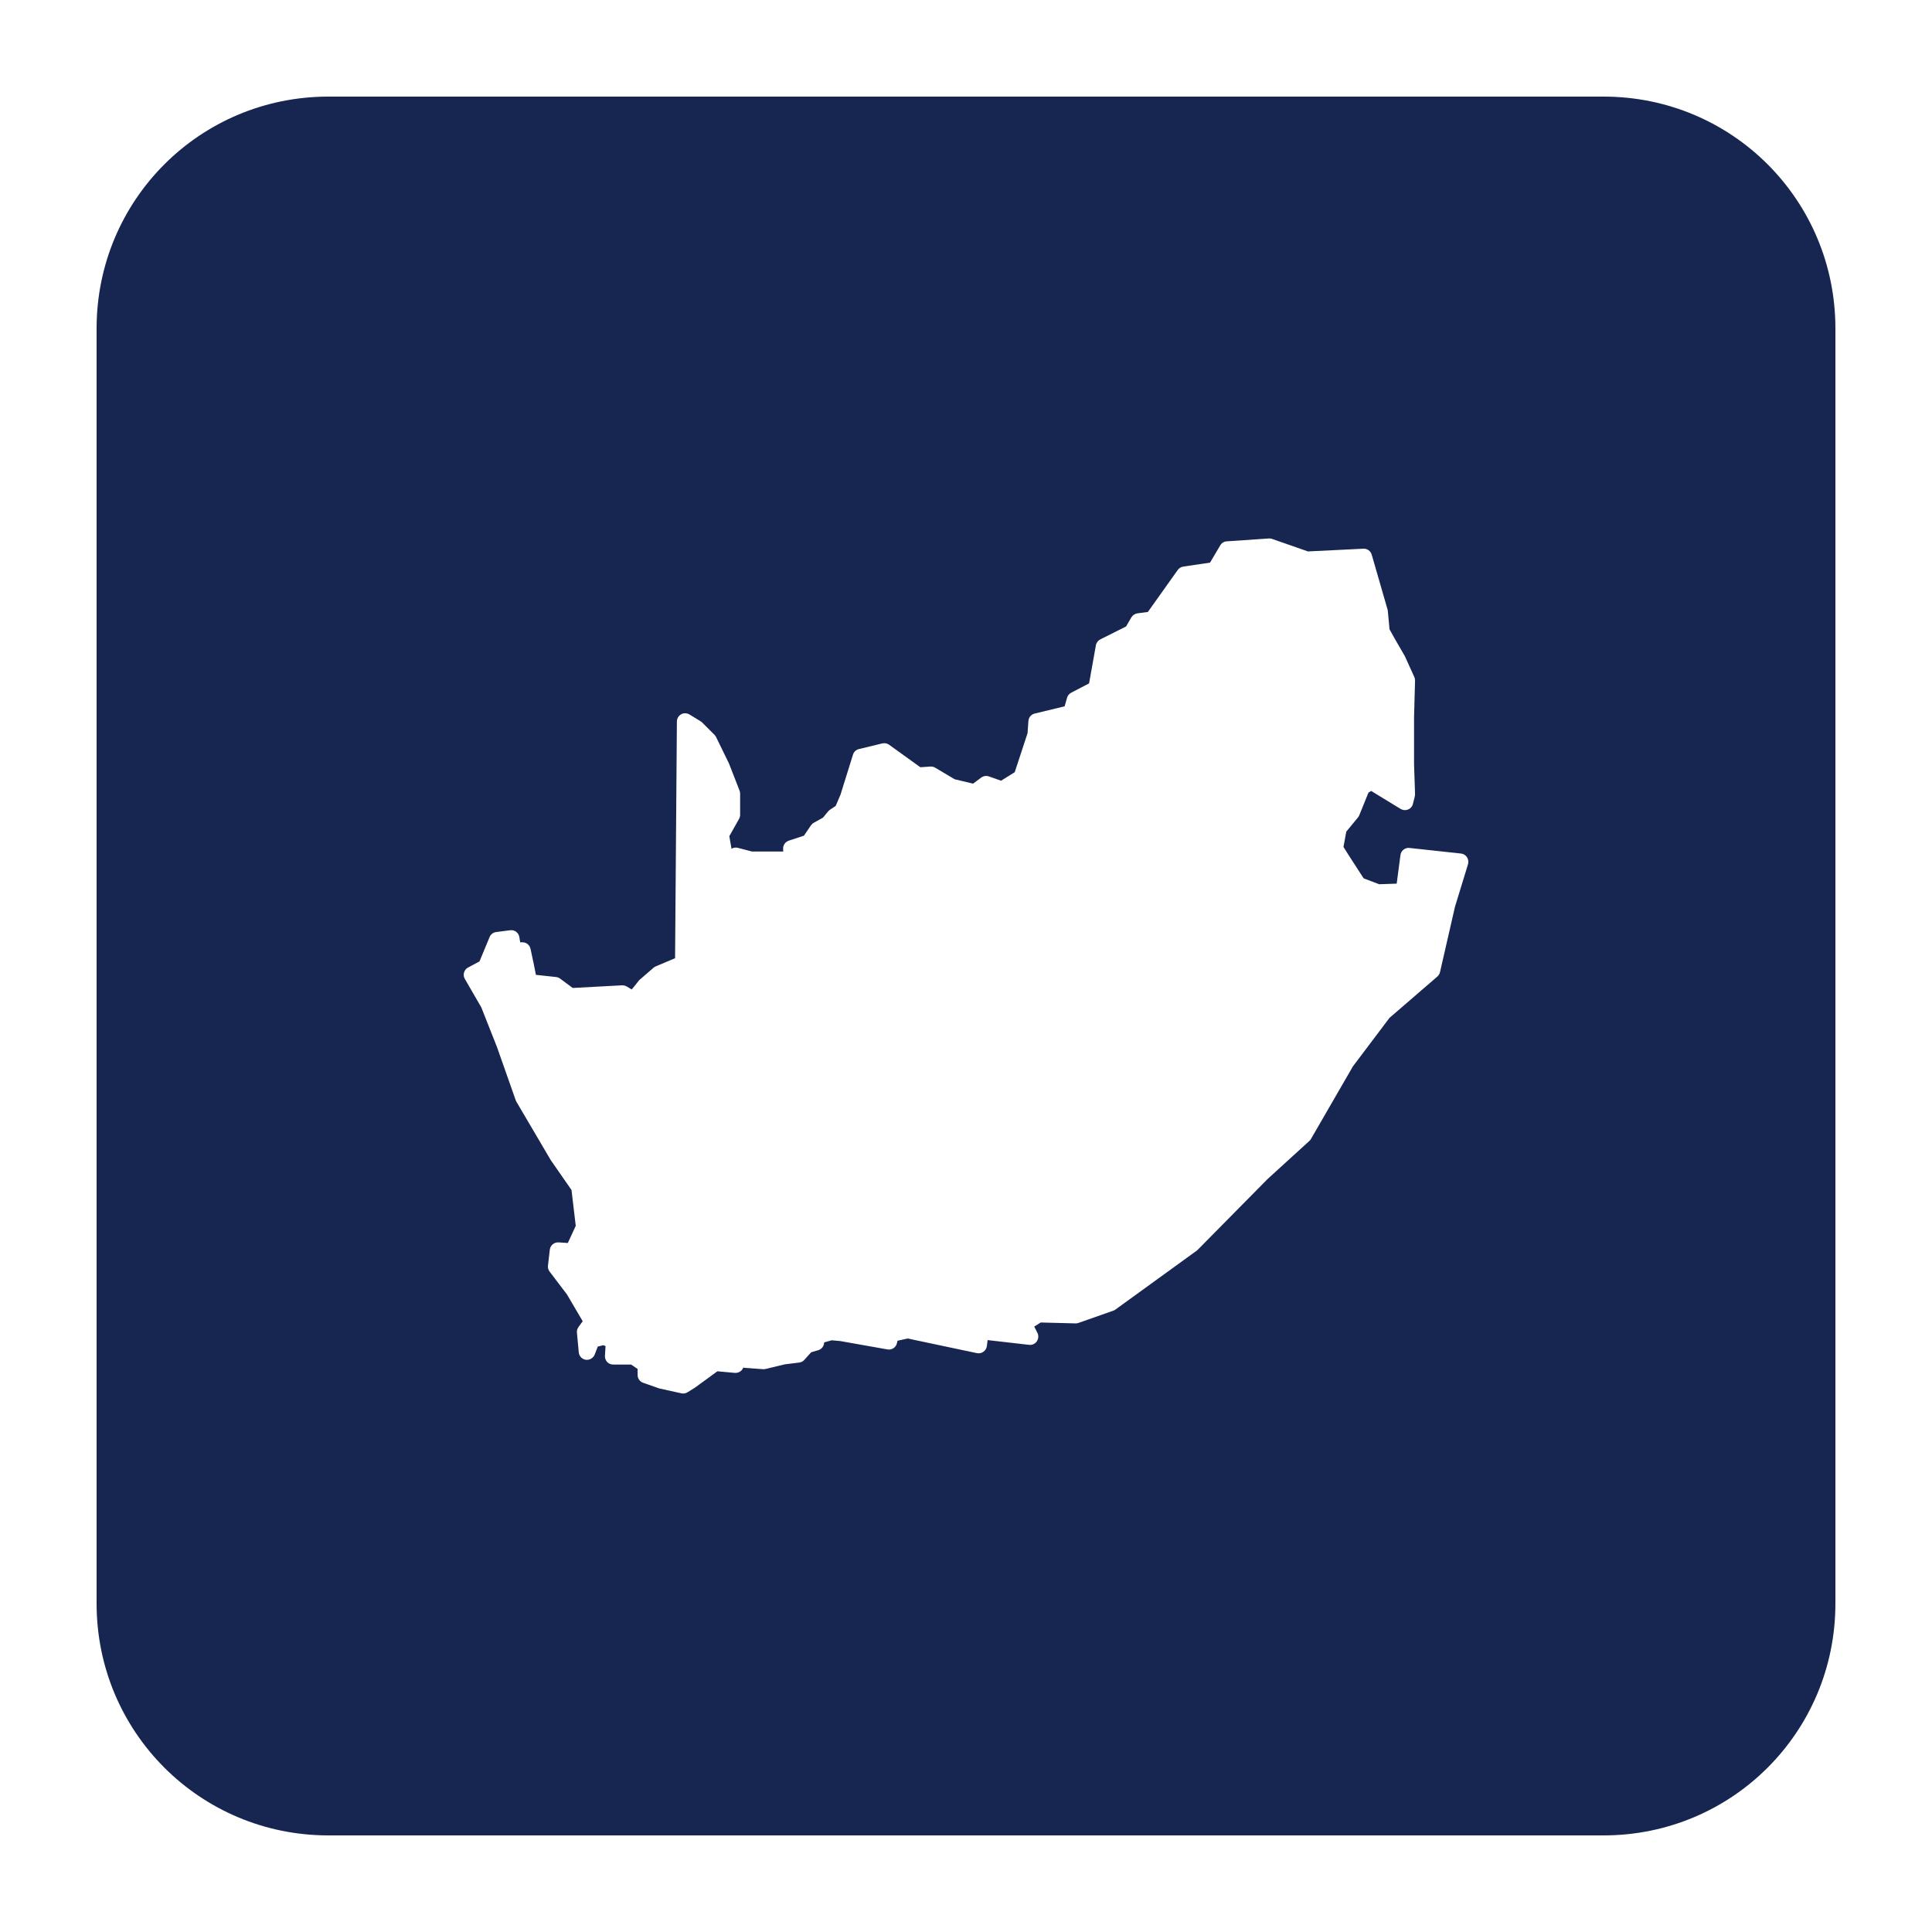 <?xml version="1.0" encoding="UTF-8"?>
<svg fill="#162651" width="100pt" height="100pt" version="1.1" viewBox="0 0 100 100" xmlns="http://www.w3.org/2000/svg">
 <path d="m17 5c-6.648 0-12 5.352-12 12v66c0 6.648 5.352 12 12 12h66c6.648 0 12-5.352 12-12v-66c0-6.648-5.352-12-12-12zm48.672 22.871h0.047c0.039 0 0.082 0.008 0.125 0.023l1.855 0.648 2.867-0.141c0.199-0.012 0.379 0.117 0.434 0.309l0.824 2.856c0.004 0.027 0.008 0.051 0.012 0.078l0.086 0.93 0.25 0.449 0.527 0.914c0.008 0.012 0.012 0.023 0.02 0.035l0.484 1.066c0.027 0.059 0.039 0.125 0.039 0.191l-0.051 1.879v2.453l0.051 1.543c0 0.039-0.004 0.078-0.012 0.117l-0.098 0.387c-0.031 0.133-0.125 0.242-0.254 0.293-0.125 0.051-0.266 0.039-0.383-0.031l-1.523-0.93-0.141 0.086-0.477 1.176c-0.016 0.039-0.039 0.074-0.066 0.109l-0.605 0.734-0.145 0.793 0.246 0.391 0.797 1.234 0.805 0.305 0.906-0.031 0.195-1.48c0.031-0.23 0.238-0.395 0.469-0.367l2.664 0.289c0.125 0.012 0.238 0.082 0.309 0.188 0.07 0.109 0.09 0.238 0.055 0.363l-0.676 2.207-0.773 3.375c-0.02 0.09-0.066 0.168-0.133 0.23l-2.484 2.144-1.891 2.508-2.168 3.75c-0.02 0.039-0.047 0.074-0.078 0.102l-2.172 1.98-3.621 3.668c-0.016 0.016-0.035 0.031-0.051 0.043l-4.211 3.051c-0.035 0.023-0.07 0.043-0.109 0.055l-1.789 0.629c-0.051 0.02-0.102 0.027-0.152 0.027l-1.809-0.047-0.336 0.211 0.168 0.332c0.066 0.137 0.055 0.305-0.035 0.434-0.09 0.129-0.242 0.199-0.398 0.18l-2.148-0.246-0.039 0.312c-0.016 0.117-0.082 0.227-0.18 0.293-0.098 0.07-0.219 0.094-0.336 0.07l-3.582-0.758-0.527 0.117-0.031 0.133c-0.055 0.219-0.27 0.355-0.488 0.316l-2.449-0.434-0.438-0.039-0.391 0.109c0 0.184-0.125 0.348-0.301 0.402l-0.371 0.109-0.355 0.395c-0.066 0.074-0.16 0.125-0.262 0.137l-0.754 0.094-0.988 0.238c-0.043 0.012-0.086 0.012-0.129 0.012l-1.016-0.074 0.012-0.09c-0.035 0.219-0.238 0.375-0.461 0.355l-0.902-0.082-1.129 0.824c-0.008 0.008-0.016 0.012-0.027 0.02l-0.383 0.238c-0.098 0.062-0.211 0.082-0.32 0.059l-1.113-0.246c-0.016 0-0.031-0.008-0.047-0.012l-0.824-0.289c-0.172-0.062-0.285-0.223-0.285-0.402v-0.312l-0.336-0.23h-0.93c-0.121 0-0.23-0.047-0.312-0.133-0.078-0.086-0.121-0.203-0.113-0.32l0.031-0.504-0.117-0.043-0.285 0.07-0.16 0.414c-0.074 0.184-0.262 0.293-0.457 0.27-0.195-0.027-0.348-0.184-0.367-0.383l-0.094-1.016c-0.012-0.105 0.016-0.207 0.078-0.293l0.219-0.305-0.812-1.383-0.902-1.188c-0.066-0.09-0.098-0.199-0.082-0.309l0.094-0.82c0.027-0.227 0.227-0.395 0.453-0.379l0.48 0.031 0.41-0.887-0.219-1.855-1.047-1.508c-0.008-0.008-0.016-0.02-0.02-0.027l-1.793-3.047c-0.012-0.023-0.023-0.051-0.031-0.074l-0.969-2.75-0.809-2.047-0.852-1.473c-0.059-0.098-0.074-0.219-0.043-0.328 0.031-0.113 0.105-0.207 0.207-0.262l0.594-0.316 0.523-1.262c0.055-0.141 0.188-0.238 0.336-0.258l0.727-0.094c0.23-0.031 0.441 0.125 0.477 0.355l0.043 0.27h0.117c0.203-0.004 0.375 0.141 0.418 0.336l0.145 0.68s0 0.004 0.004 0.008l0.129 0.66 1.047 0.113c0.074 0.008 0.145 0.035 0.207 0.082l0.652 0.484 2.551-0.137c0.086-0.004 0.168 0.02 0.242 0.059l0.262 0.156 0.352-0.438c0.016-0.023 0.031-0.043 0.051-0.059l0.727-0.629c0.035-0.027 0.07-0.055 0.113-0.07l1-0.422 0.094-12.254c0-0.152 0.086-0.293 0.219-0.371 0.133-0.074 0.297-0.07 0.43 0.008l0.57 0.348c0.031 0.02 0.059 0.039 0.082 0.062l0.652 0.652c0.031 0.035 0.059 0.074 0.078 0.113l0.652 1.336c0.004 0.012 0.008 0.023 0.016 0.035l0.547 1.402c0.016 0.047 0.027 0.098 0.027 0.152v1.098c0 0.07-0.02 0.145-0.055 0.207l-0.504 0.895 0.113 0.652 0.031-0.016c0.094-0.047 0.199-0.059 0.301-0.031l0.734 0.191h1.613l-0.008-0.129c-0.012-0.195 0.109-0.371 0.293-0.434l0.785-0.258 0.363-0.535c0.039-0.055 0.086-0.098 0.145-0.133l0.477-0.266 0.258-0.312c0.027-0.035 0.059-0.062 0.094-0.09l0.305-0.203 0.25-0.582 0.648-2.078c0.047-0.145 0.164-0.254 0.309-0.285l1.211-0.293c0.121-0.027 0.246-0.004 0.348 0.07l1.617 1.164 0.523-0.035c0.086-0.008 0.172 0.016 0.246 0.059l1.008 0.598 0.953 0.227 0.418-0.312c0.117-0.086 0.266-0.109 0.402-0.062l0.629 0.223 0.707-0.441 0.664-2.023 0.043-0.625c0.012-0.188 0.145-0.344 0.324-0.387l1.551-0.375 0.125-0.441c0.031-0.113 0.109-0.207 0.211-0.262l0.93-0.484 0.352-1.969c0.023-0.133 0.109-0.246 0.23-0.309l1.332-0.668 0.277-0.473c0.066-0.113 0.184-0.188 0.312-0.207l0.539-0.07 1.543-2.168c0.066-0.098 0.168-0.16 0.281-0.18l1.395-0.207 0.527-0.891c0.07-0.125 0.199-0.203 0.34-0.211l2.176-0.148z"/>
</svg>